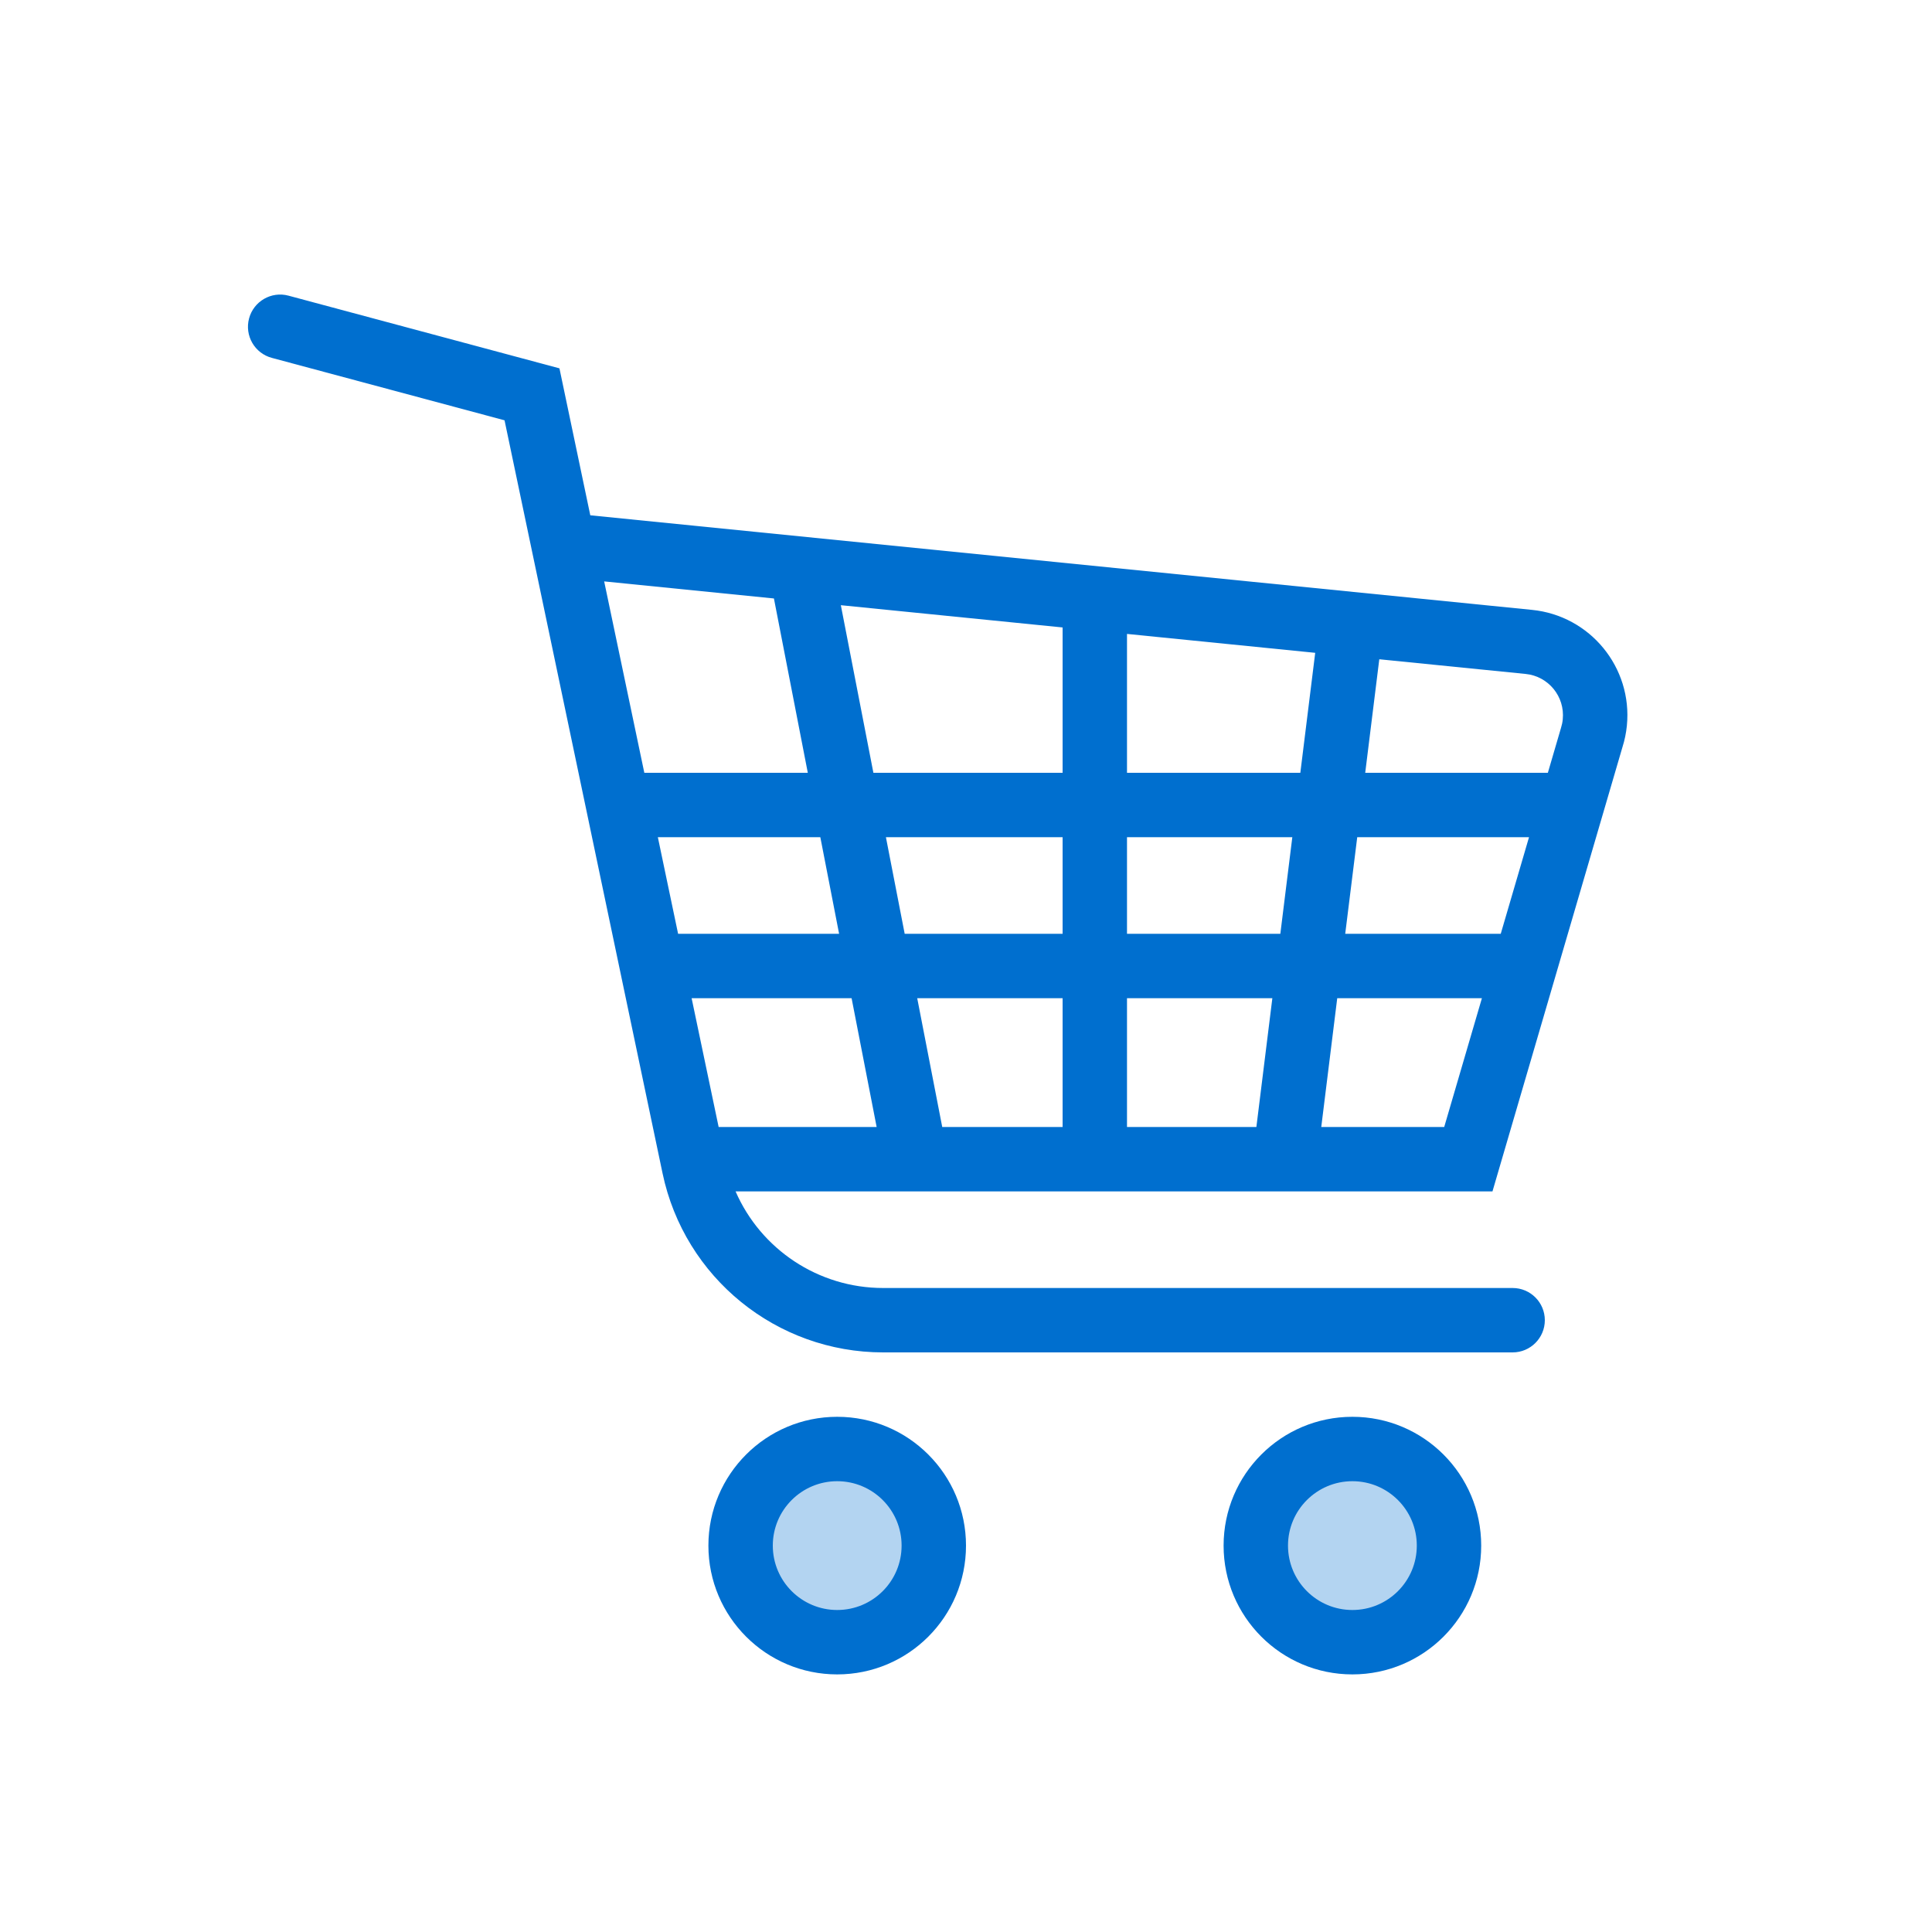 <svg width="60" height="60" viewBox="0 0 60 60" fill="none" xmlns="http://www.w3.org/2000/svg">
<rect width="60" height="60" fill="white"/>
<circle cx="26" cy="48.136" r="3" fill="#B3D4F1"/>
<circle cx="42" cy="48.136" r="3" fill="#B3D4F1"/>
<path fill-rule="evenodd" clip-rule="evenodd" d="M20.576 36.437L15.669 13.053L8.441 11.114C7.908 10.971 7.592 10.423 7.735 9.889C7.878 9.356 8.426 9.039 8.959 9.182L17.374 11.439L18.332 16.003L47.576 18.94C49.383 19.119 50.703 20.729 50.524 22.536C50.501 22.765 50.454 22.991 50.391 23.188L46.35 37H22.844C23.625 38.793 25.408 40 27.427 40H46.976C47.528 40 47.976 40.448 47.976 41C47.976 41.552 47.528 42 46.976 42H27.427C24.115 42 21.256 39.679 20.576 36.437ZM20.01 24L18.763 18.056L24.035 18.586L25.087 24H20.01ZM27.124 24L26.113 18.795L33 19.486V24H27.124ZM35 24V19.687L40.845 20.274L40.383 24H35ZM40.134 26H35V29H39.762L40.134 26ZM41.777 29L42.15 26H47.485L46.607 29H41.777ZM39.514 31H35V35H39.018L39.514 31ZM41.033 35L41.529 31H46.022L44.851 35H41.033ZM42.398 24L42.835 20.474L47.379 20.93C48.087 21 48.603 21.631 48.533 22.339C48.525 22.429 48.506 22.517 48.479 22.603L48.07 24H42.398ZM33 31V35H29.262L28.485 31H33ZM26.447 31L27.225 35H22.318L21.479 31H26.447ZM33 26H27.513L28.096 29H33V26ZM25.476 26H20.43L21.059 29H26.059L25.476 26ZM30 48C30 50.209 28.21 52 26 52C23.791 52 22 50.209 22 48C22 45.791 23.791 44 26 44C28.21 44 30 45.791 30 48ZM24 48C24 49.105 24.896 50 26 50C27.105 50 28 49.105 28 48C28 46.895 27.105 46 26 46C24.896 46 24 46.895 24 48ZM46 48C46 50.209 44.21 52 42 52C39.791 52 38 50.209 38 48C38 45.791 39.791 44 42 44C44.21 44 46 45.791 46 48ZM40 48C40 49.105 40.896 50 42 50C43.105 50 44 49.105 44 48C44 46.895 43.105 46 42 46C40.896 46 40 46.895 40 48Z" fill="#006FCF"/>
</svg>
